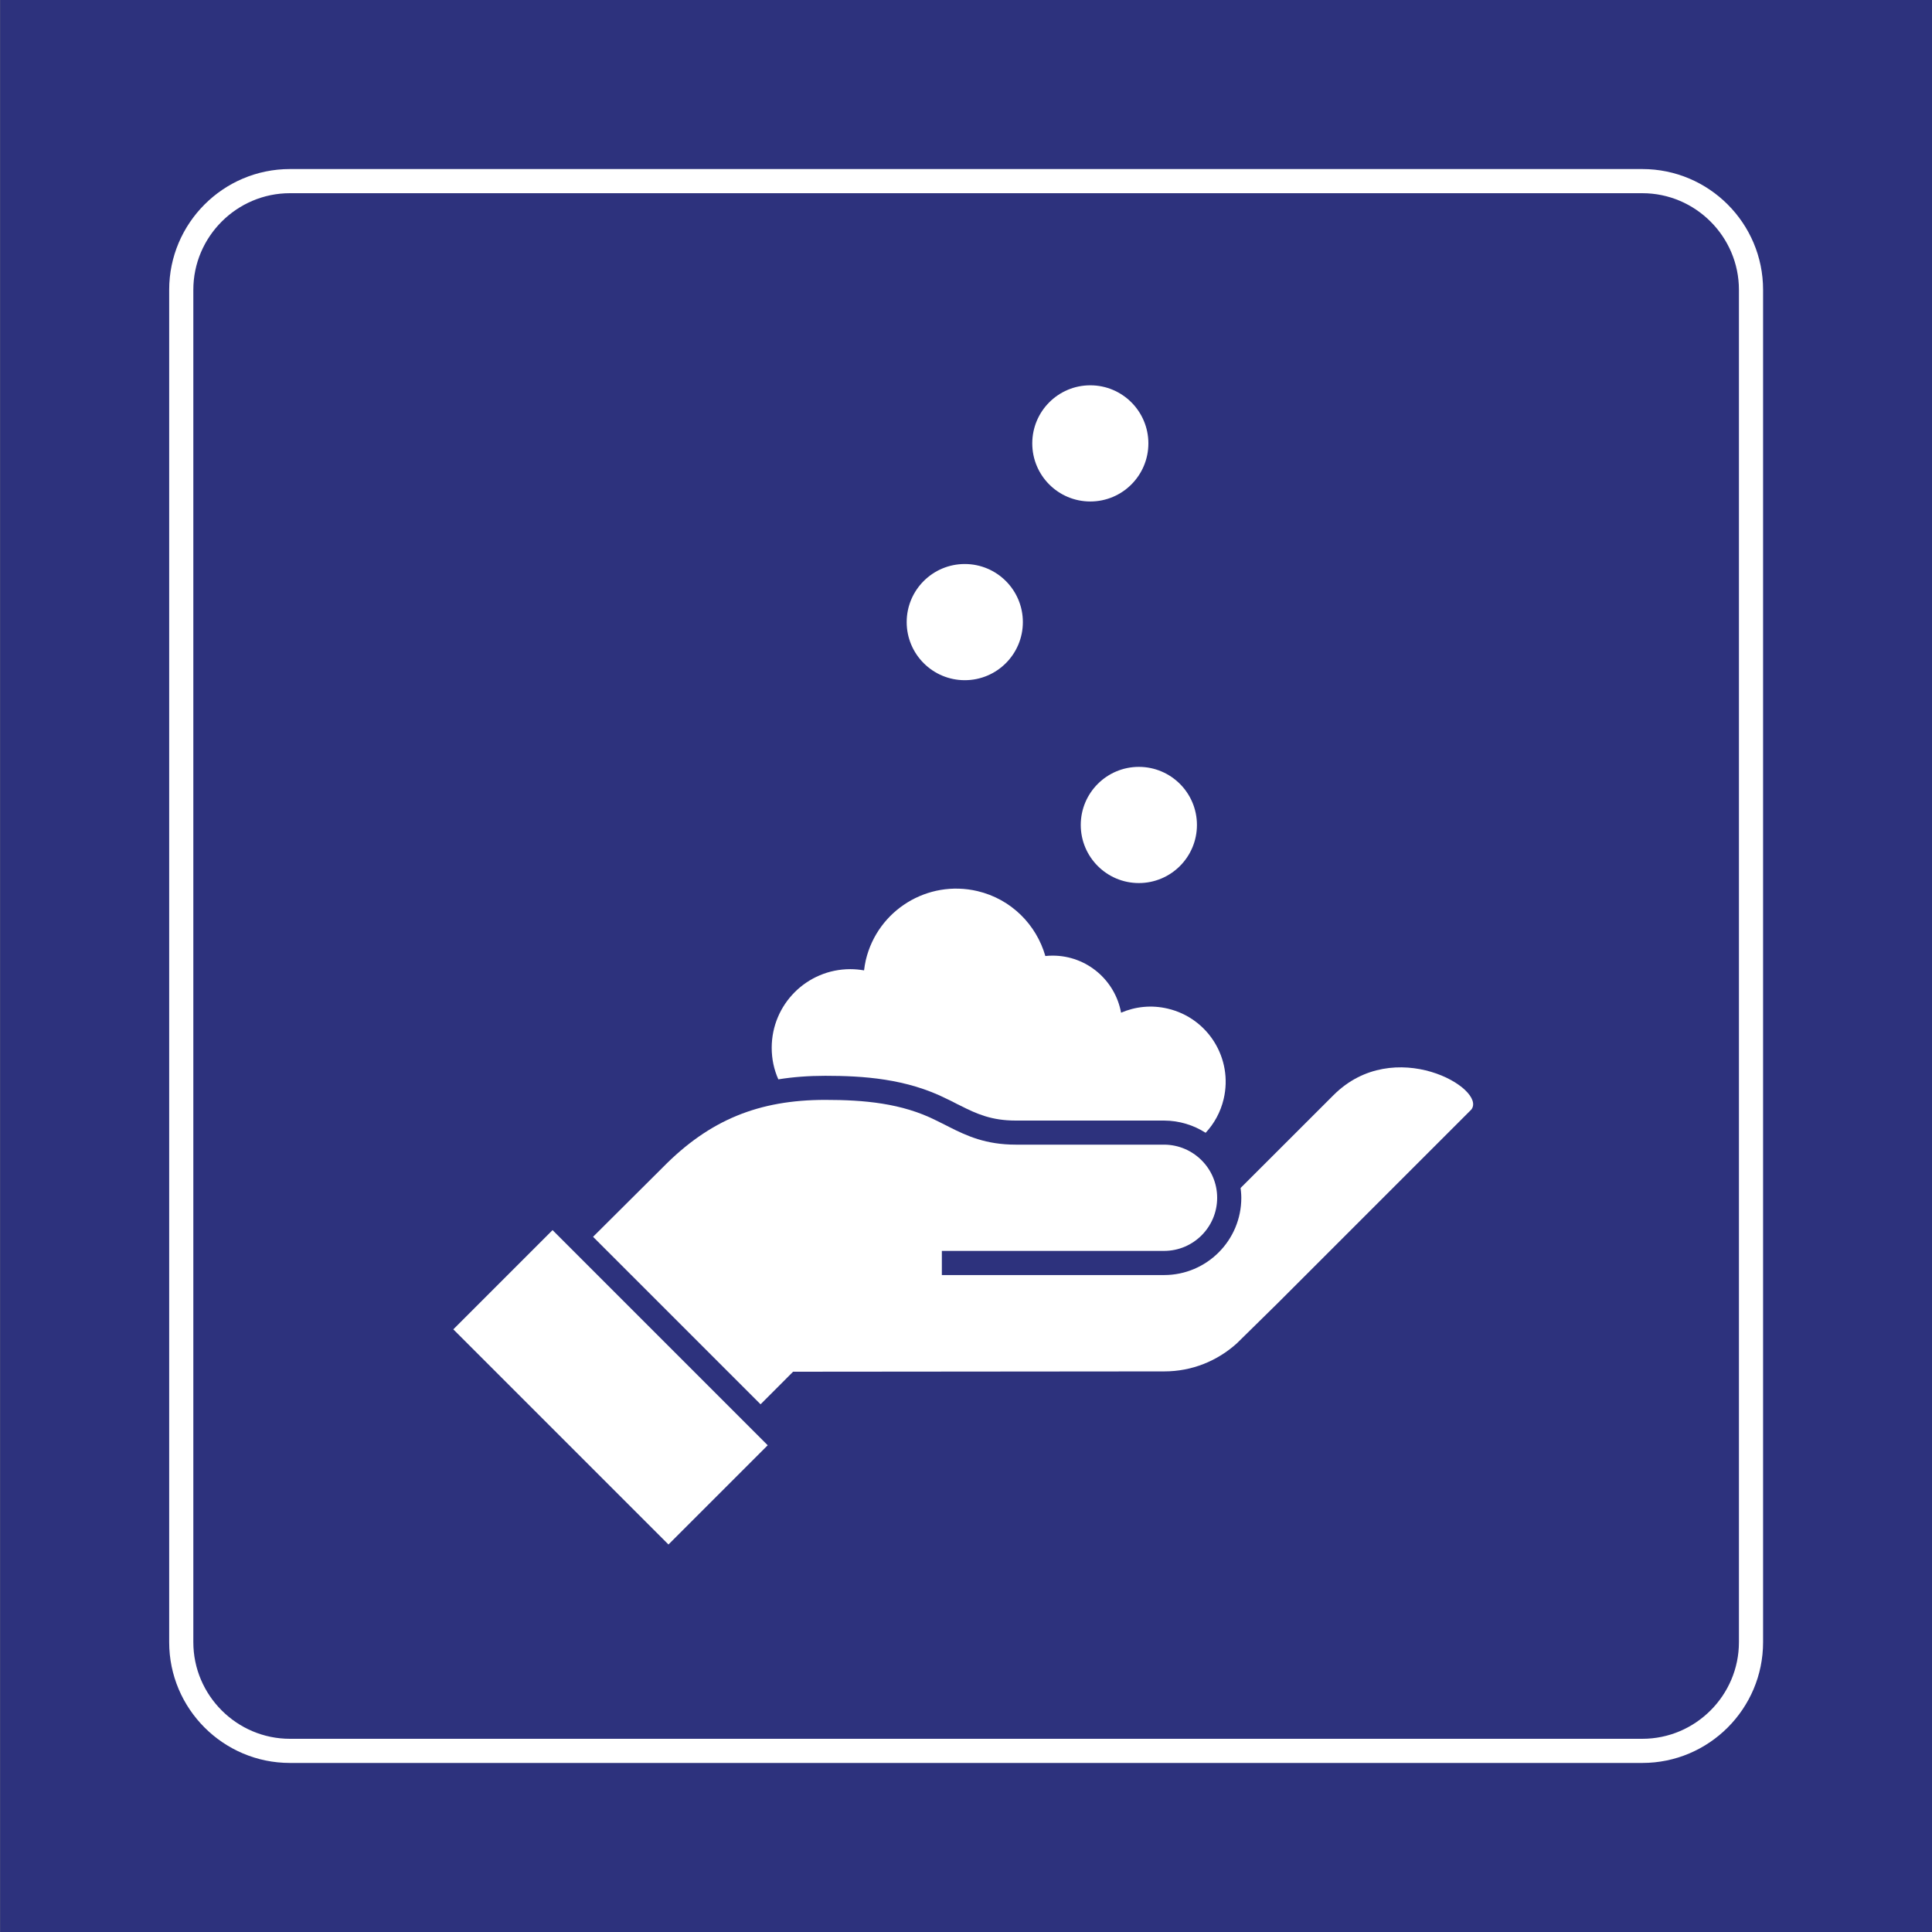 <svg class="color-immutable" width="30" height="30" viewBox="0 0 30 30" fill="none" xmlns="http://www.w3.org/2000/svg"><rect x="0" y="0" width="30" height="30" fill="#808080" stroke="none"/><path d="M30.002 0H0.002V30H30.002V0Z" fill="#2D327D"/><path d="M25.502 3C26.327 3 27.002 3.675 27.002 4.5V25.5C27.002 26.325 26.327 27 25.502 27H4.502C3.677 27 3.002 26.325 3.002 25.5V4.5C3.002 3.675 3.677 3 4.502 3H25.502ZM25.502 2.625H4.502C3.468 2.625 2.627 3.466 2.627 4.5V25.5C2.627 26.534 3.468 27.375 4.502 27.375H25.502C26.536 27.375 27.377 26.534 27.377 25.5V4.5C27.377 3.466 26.536 2.625 25.502 2.625Z" fill="white"/><path d="M16.93 7.787C17.428 7.787 17.832 7.383 17.832 6.885C17.832 6.387 17.428 5.983 16.93 5.983C16.432 5.983 16.029 6.387 16.029 6.885C16.029 7.383 16.432 7.787 16.93 7.787Z" fill="white"/><path d="M14.981 10.562C15.479 10.562 15.883 10.158 15.883 9.66C15.883 9.162 15.479 8.758 14.981 8.758C14.483 8.758 14.079 9.162 14.079 9.66C14.079 10.158 14.483 10.562 14.981 10.562Z" fill="white"/><path d="M17.684 13.712C18.182 13.712 18.586 13.308 18.586 12.81C18.586 12.312 18.182 11.908 17.684 11.908C17.186 11.908 16.782 12.312 16.782 12.81C16.782 13.308 17.186 13.712 17.684 13.712Z" fill="white"/><path d="M8.58 19.101L7.039 20.642L10.38 23.983L11.921 22.442L8.58 19.101Z" fill="white"/><path d="M20.707 17.005L19.264 18.447C19.264 18.447 19.264 18.448 19.264 18.448C19.267 18.467 19.269 18.485 19.27 18.504C19.273 18.535 19.275 18.567 19.275 18.599C19.275 19.261 18.738 19.799 18.075 19.799H14.625V19.424H18.075C18.531 19.424 18.9 19.054 18.9 18.599C18.9 18.144 18.529 17.775 18.075 17.774H15.773C15.309 17.774 15.014 17.639 14.736 17.498C14.72 17.49 14.704 17.482 14.689 17.474L14.629 17.444C14.599 17.428 14.569 17.414 14.538 17.399C14.004 17.129 13.413 17.079 12.815 17.079C11.782 17.079 11.018 17.39 10.296 18.123L9.209 19.205L11.81 21.806L12.315 21.3L18.078 21.295C18.514 21.295 18.905 21.13 19.205 20.86L19.846 20.23L22.75 17.326L22.847 17.229C23.094 16.905 21.646 16.066 20.707 17.005Z" fill="white"/><path d="M12.815 16.705C13.397 16.705 14.077 16.747 14.707 17.066C14.717 17.07 14.727 17.075 14.737 17.08C14.758 17.09 14.781 17.102 14.803 17.113L14.859 17.142L14.906 17.165C15.168 17.298 15.398 17.4 15.772 17.4H18.076C18.313 17.401 18.535 17.471 18.721 17.59C18.854 17.447 18.953 17.269 19.001 17.065C19.149 16.438 18.76 15.809 18.133 15.662C17.881 15.602 17.629 15.63 17.408 15.725C17.316 15.221 16.876 14.839 16.345 14.839C16.307 14.839 16.269 14.841 16.232 14.845C16.093 14.36 15.704 13.961 15.178 13.837C14.403 13.655 13.627 14.134 13.444 14.909C13.432 14.963 13.423 15.016 13.417 15.068C13.348 15.056 13.276 15.049 13.204 15.049C12.529 15.049 11.983 15.595 11.983 16.27C11.983 16.445 12.019 16.61 12.086 16.76C12.316 16.723 12.559 16.705 12.815 16.705Z" fill="white"/></svg>